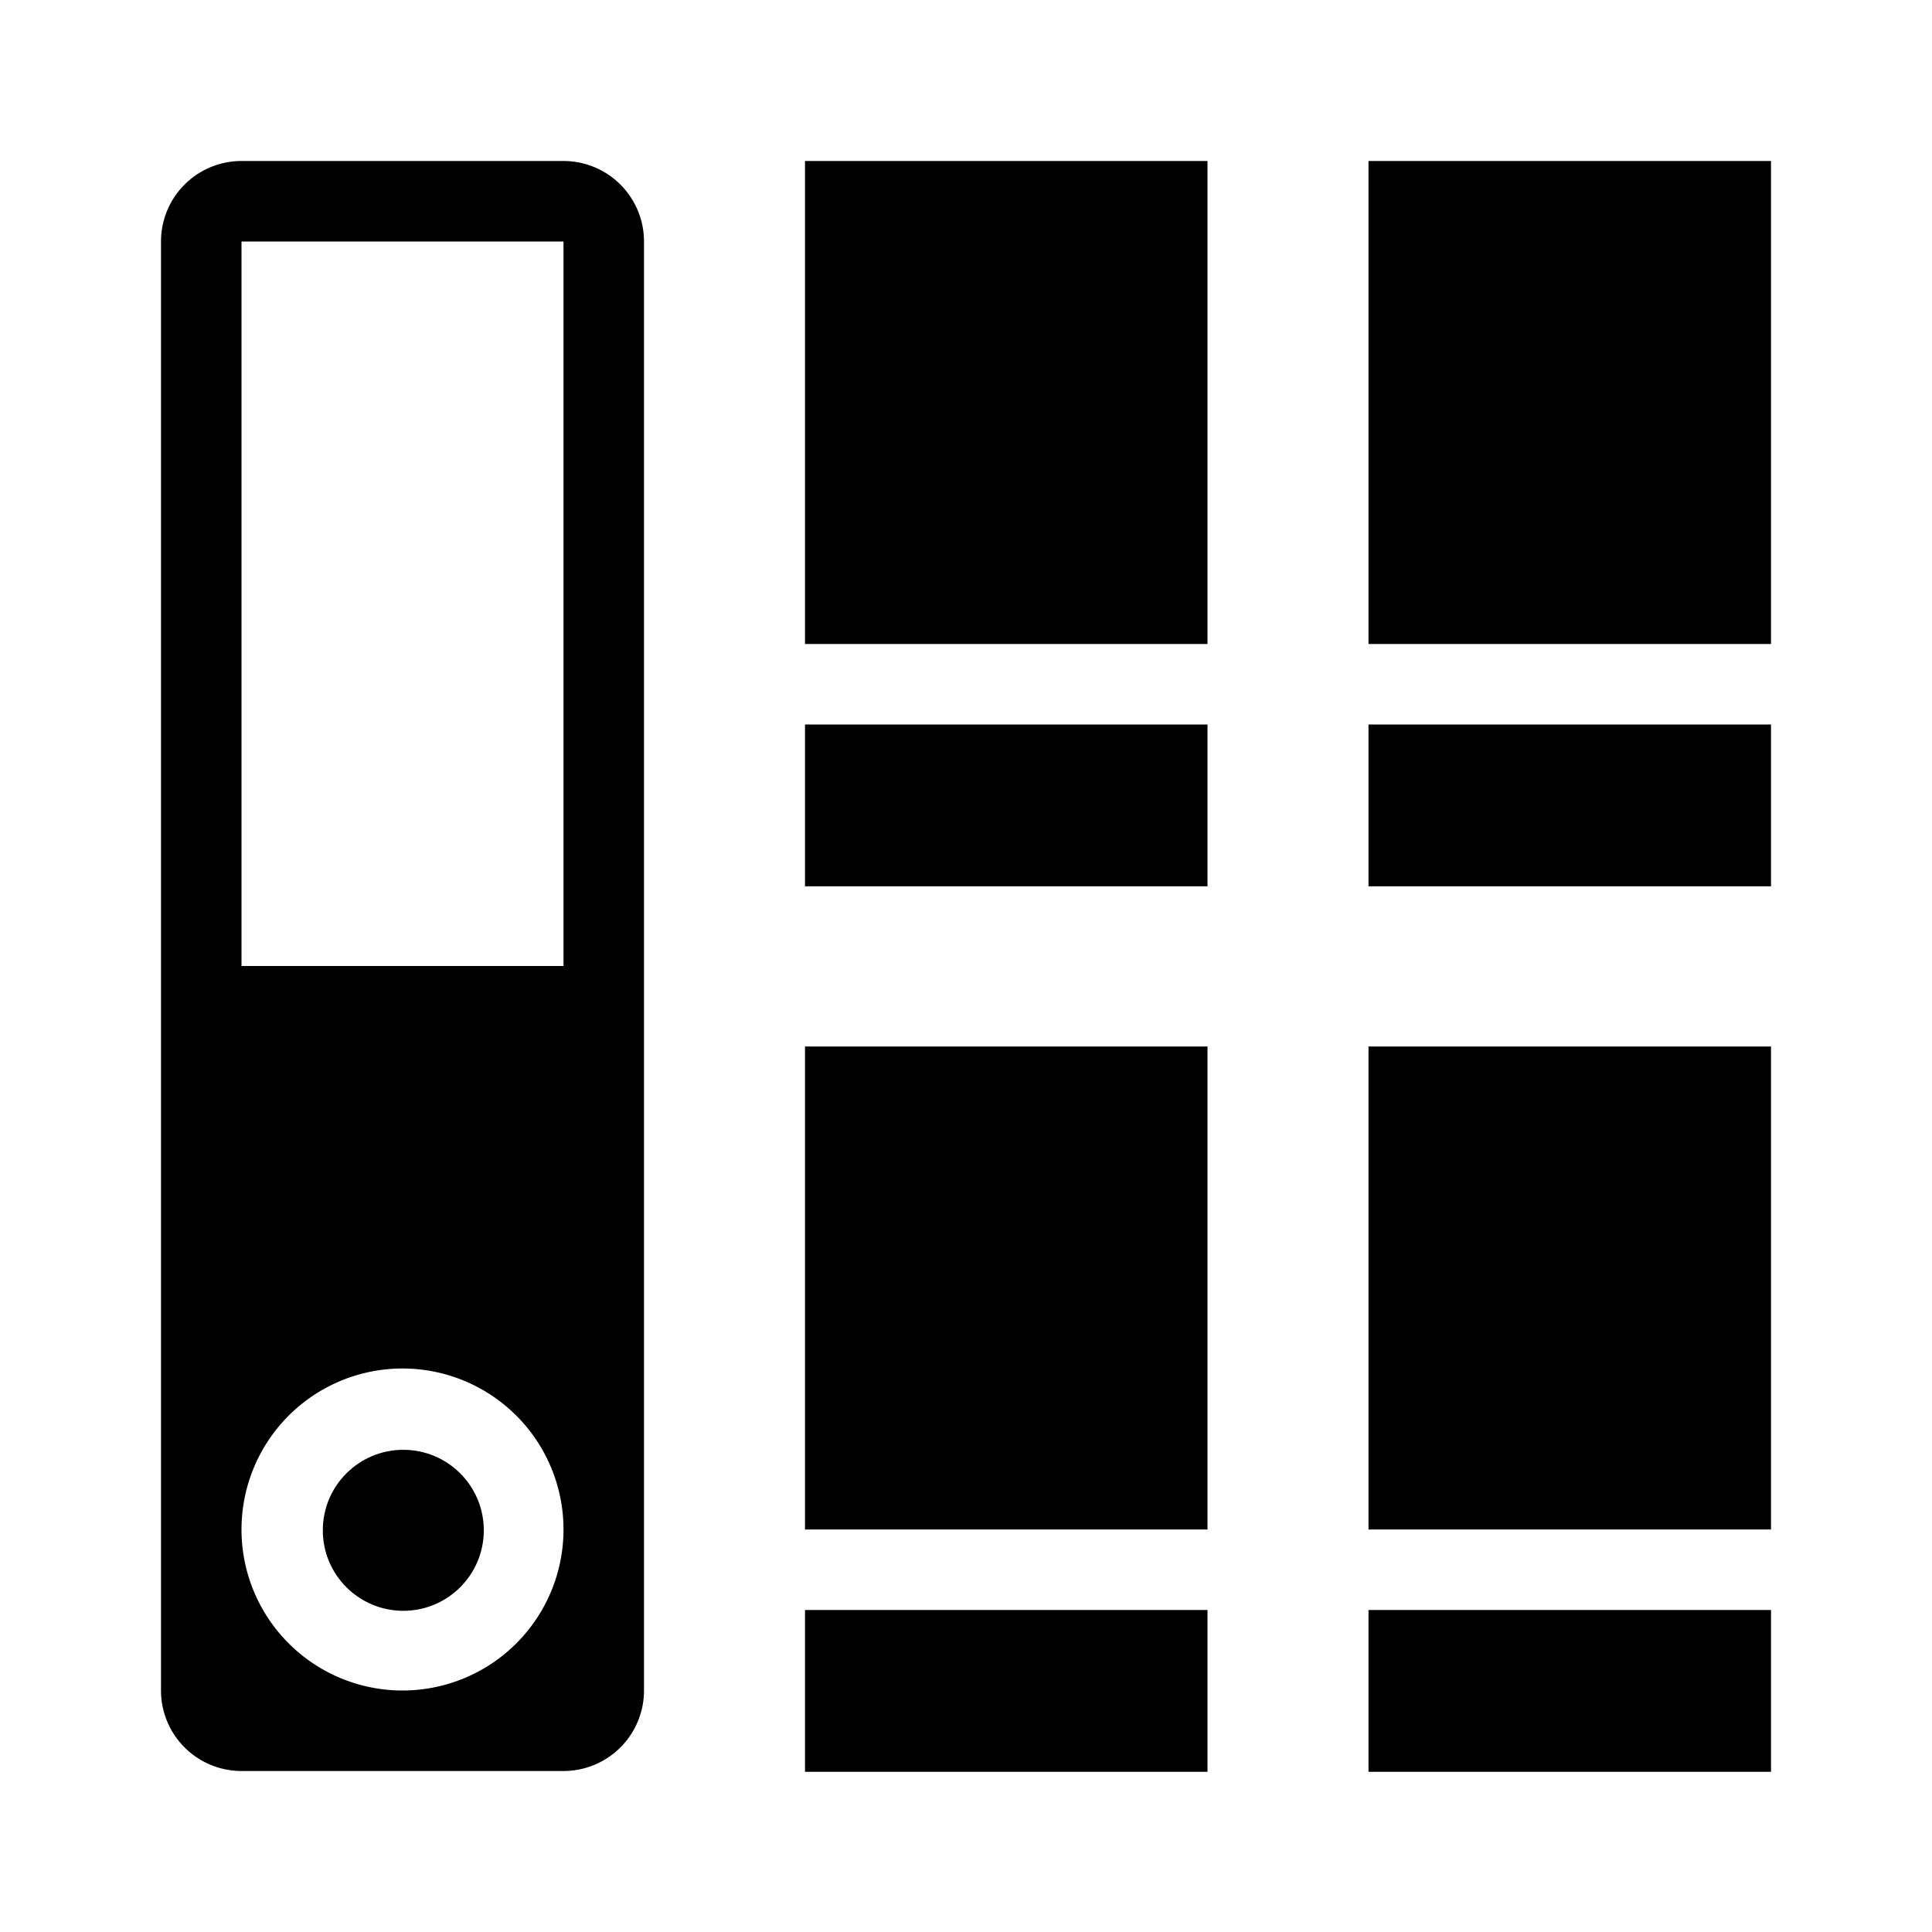 <svg id="Layer_1" data-name="Layer 1" xmlns="http://www.w3.org/2000/svg" viewBox="0 0 24 24"><title>products_classes</title><path d="M7,2H3A1,1,0,0,0,2,3V21a1,1,0,0,0,1,1H7a1,1,0,0,0,1-1V3A1,1,0,0,0,7,2ZM5,21a2,2,0,1,1,2-2A2,2,0,0,1,5,21Zm2-9H3V3H7Z"/><circle cx="5.01" cy="19.01" r="1"/><rect x="10" y="2" width="5" height="6"/><rect x="10" y="9" width="5" height="2.01"/><rect x="17" y="2" width="5" height="6"/><rect x="17" y="9" width="5" height="2.01"/><rect x="10" y="13" width="5" height="6"/><rect x="10" y="20" width="5" height="2.01"/><rect x="17" y="13" width="5" height="6"/><rect x="17" y="20" width="5" height="2.01"/></svg>